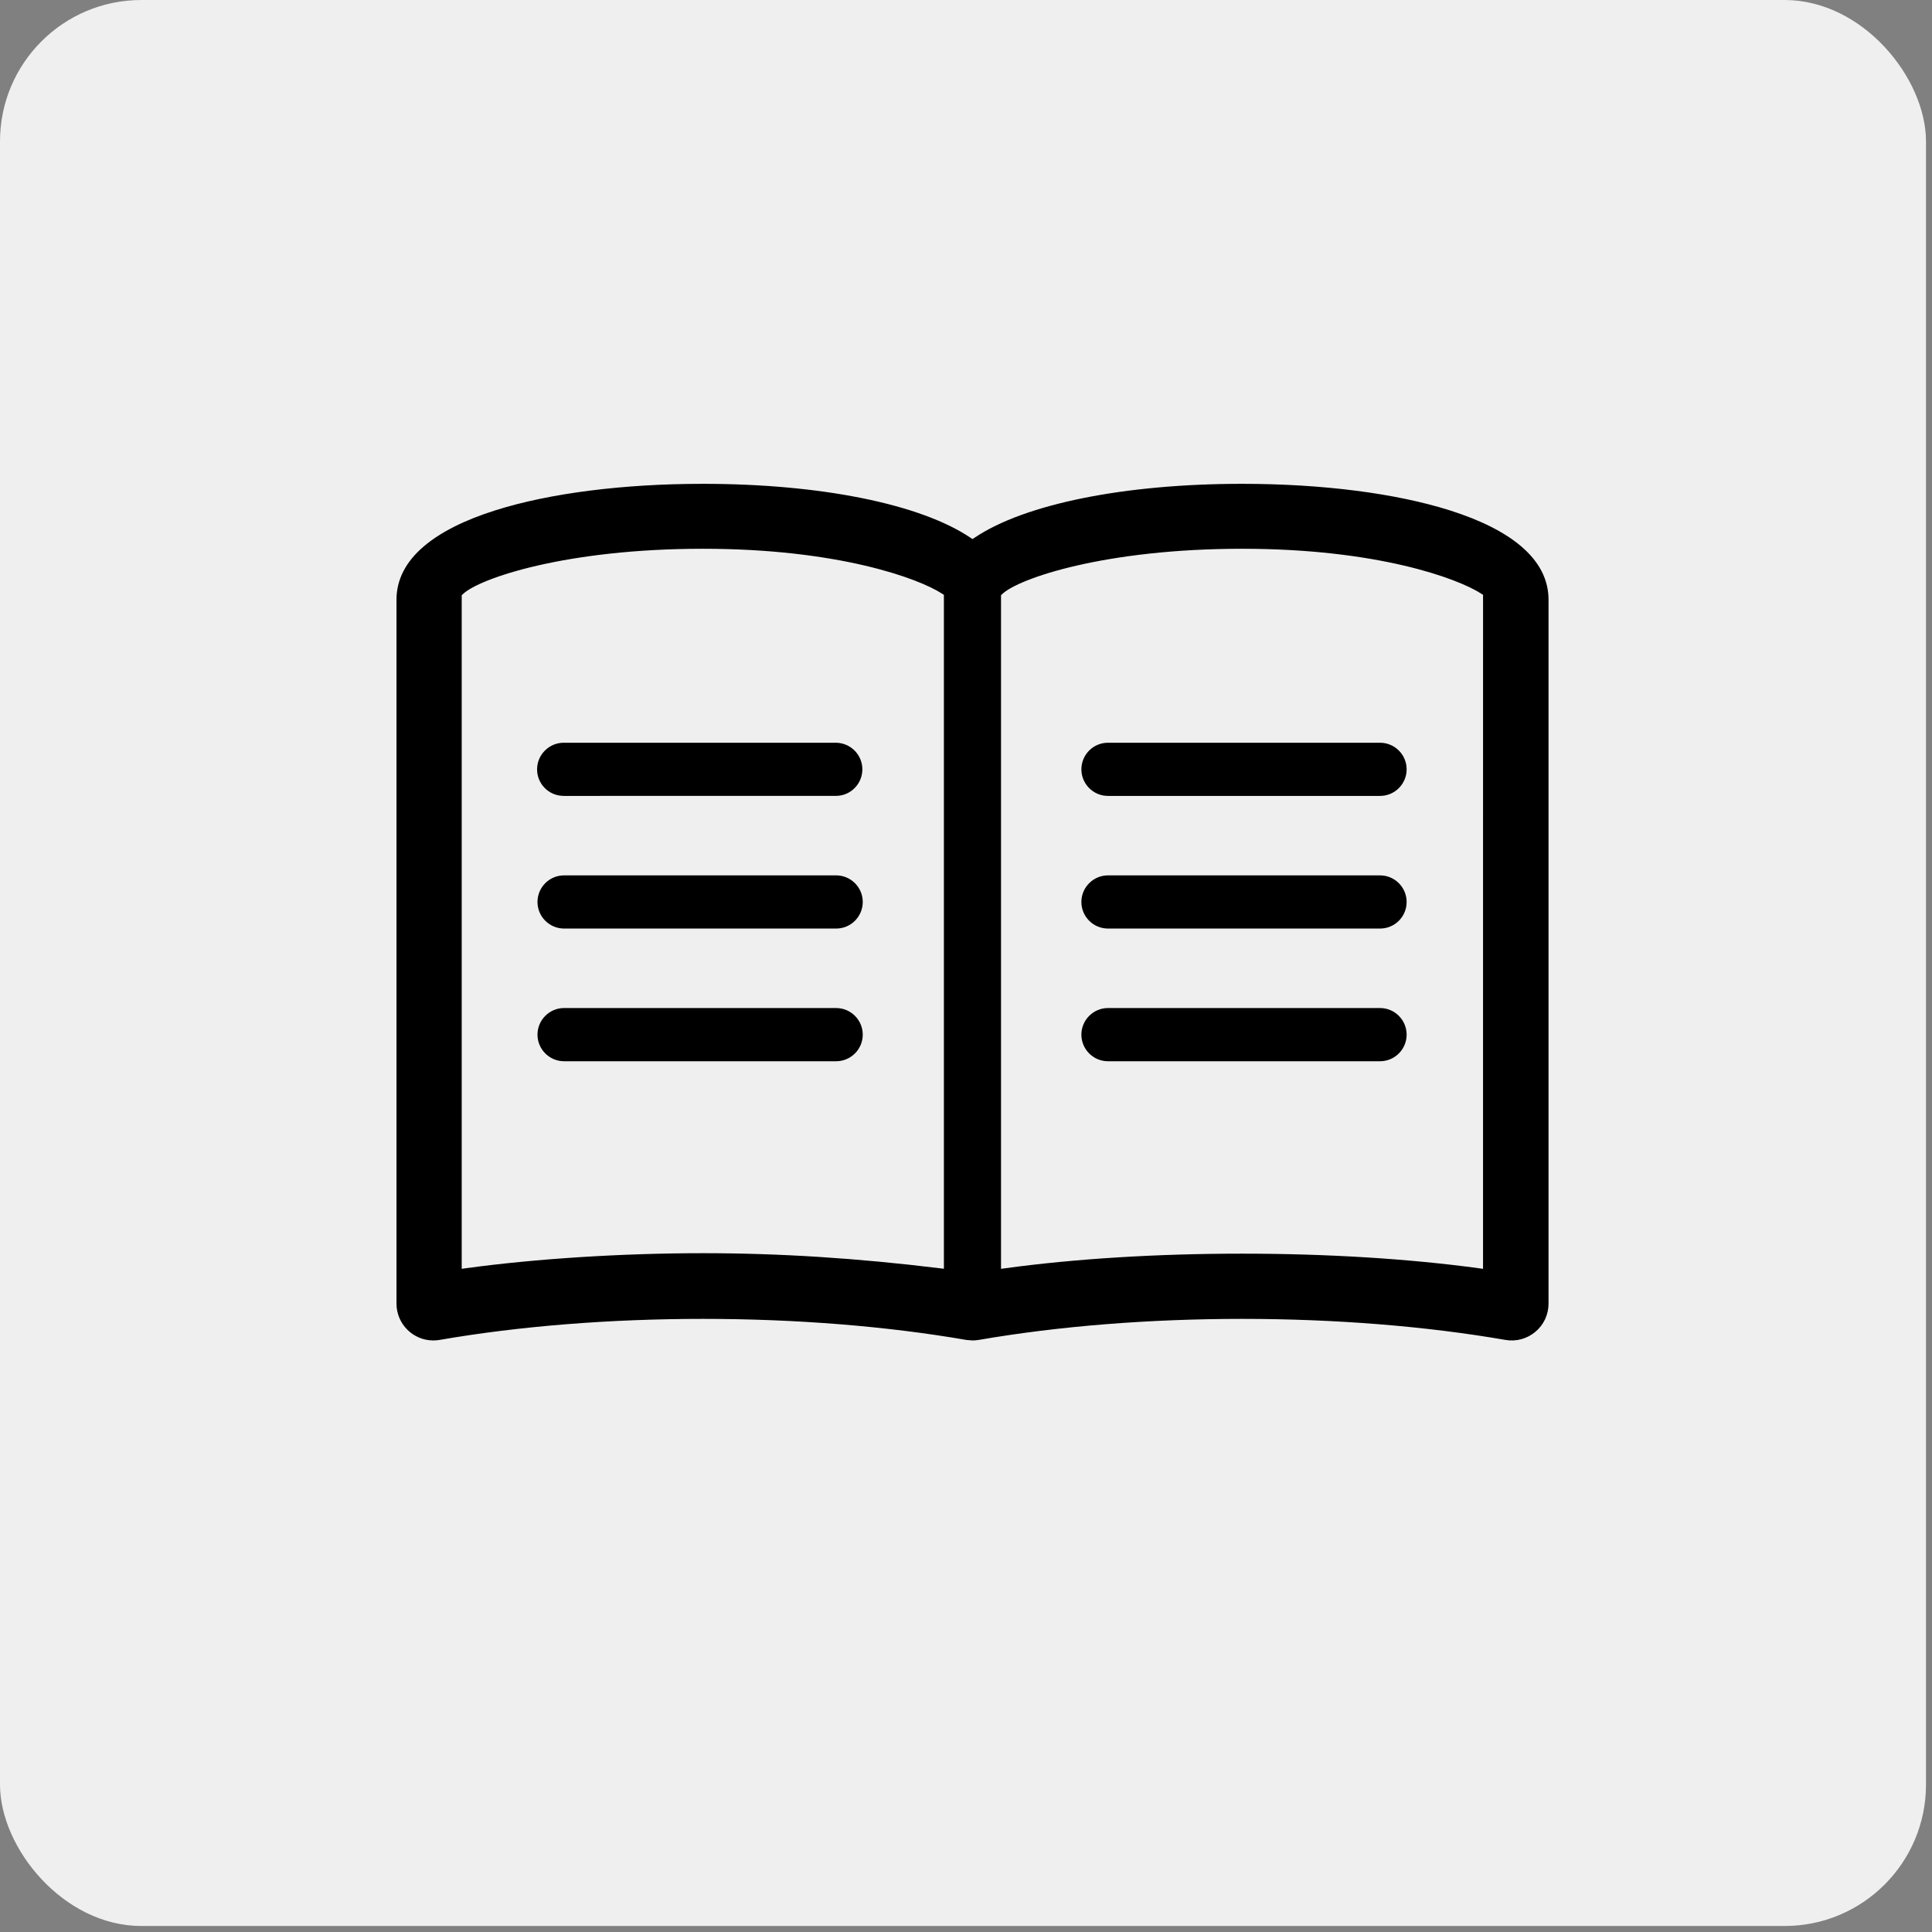 <svg width="54" height="54" viewBox="0 0 54 54" fill="none" xmlns="http://www.w3.org/2000/svg">
<rect x="0" y="0" width="54" height="54" fill="#808080" stroke="none"/>
<rect width="53.832" height="53.832" rx="3.951" fill="#EFEFEF"/>
<path d="M42.524 15.276C42.06 14.878 41.385 14.537 40.517 14.263C39.007 13.786 36.947 13.523 34.717 13.523C31.432 13.523 28.636 14.087 27.237 15.031L27.182 15.067L27.127 15.031C25.728 14.087 22.932 13.523 19.647 13.523C17.417 13.523 15.357 13.786 13.847 14.263C12.98 14.537 12.304 14.878 11.84 15.276C11.337 15.706 11.082 16.206 11.082 16.762V36.438C11.083 37.005 11.544 37.466 12.111 37.466C12.169 37.466 12.228 37.461 12.287 37.451C14.508 37.066 17.053 36.863 19.646 36.863C22.241 36.863 24.786 37.067 27.006 37.451C27.02 37.453 27.035 37.454 27.052 37.456C27.065 37.456 27.078 37.458 27.091 37.459H27.092C27.113 37.461 27.133 37.462 27.154 37.463L27.173 37.465C27.176 37.465 27.179 37.466 27.182 37.466C27.237 37.466 27.291 37.461 27.344 37.452C27.351 37.451 27.357 37.45 27.364 37.45C29.584 37.066 32.126 36.863 34.717 36.863C37.313 36.863 39.858 37.067 42.077 37.451C42.224 37.477 42.376 37.47 42.521 37.431C42.666 37.391 42.8 37.321 42.915 37.224C43.03 37.128 43.122 37.008 43.186 36.872C43.249 36.736 43.282 36.588 43.282 36.438V16.762C43.282 16.206 43.027 15.706 42.524 15.276ZM26.382 35.462L26.272 35.449C23.959 35.165 21.791 35.027 19.646 35.027C17.391 35.027 14.974 35.18 13.016 35.448L12.905 35.463V16.637L12.935 16.609C13.387 16.166 15.82 15.338 19.646 15.338C23.412 15.338 25.67 16.161 26.337 16.597L26.382 16.626L26.382 35.462ZM41.451 35.464L41.341 35.449C39.38 35.181 37.089 35.04 34.715 35.04C32.341 35.04 30.05 35.181 28.089 35.449L27.979 35.464V16.637L28.008 16.609C28.46 16.166 30.893 15.338 34.717 15.338C38.483 15.338 40.74 16.162 41.407 16.597L41.452 16.626L41.451 35.464Z" fill="black"/>
<path d="M15.736 22.245L15.754 22.246L15.771 22.246L23.375 22.245L23.383 22.245C23.579 22.24 23.763 22.158 23.899 22.014C23.967 21.943 24.019 21.86 24.054 21.769C24.089 21.678 24.106 21.58 24.103 21.483C24.092 21.088 23.774 20.771 23.378 20.76L23.375 20.76L15.771 20.76L15.754 20.76C15.355 20.76 15.022 21.084 15.012 21.483C15.009 21.581 15.025 21.678 15.06 21.769C15.095 21.86 15.148 21.943 15.215 22.014C15.352 22.158 15.536 22.24 15.736 22.245ZM38.573 28.175H30.967C30.558 28.176 30.225 28.51 30.225 28.919C30.225 29.328 30.558 29.662 30.968 29.662H38.573C38.983 29.662 39.316 29.328 39.316 28.919C39.316 28.509 38.983 28.175 38.573 28.175ZM30.967 25.953H38.574C38.983 25.953 39.316 25.621 39.316 25.211C39.316 24.801 38.983 24.468 38.573 24.467H30.967C30.558 24.468 30.225 24.801 30.225 25.21C30.225 25.619 30.557 25.953 30.967 25.953ZM30.968 22.246H38.573C38.983 22.246 39.316 21.912 39.316 21.503C39.316 21.093 38.983 20.76 38.573 20.76H30.967C30.87 20.76 30.773 20.779 30.683 20.816C30.593 20.854 30.511 20.909 30.442 20.978C30.373 21.047 30.319 21.129 30.281 21.219C30.244 21.309 30.225 21.405 30.225 21.503C30.225 21.912 30.558 22.246 30.968 22.246ZM23.372 28.175H15.766C15.356 28.175 15.023 28.509 15.023 28.919C15.023 29.328 15.356 29.662 15.766 29.662H23.372C23.781 29.661 24.114 29.328 24.114 28.919C24.114 28.51 23.782 28.176 23.372 28.175ZM23.372 24.467H15.766C15.356 24.467 15.023 24.8 15.023 25.21C15.023 25.62 15.356 25.953 15.765 25.953H23.373C23.782 25.953 24.114 25.619 24.114 25.21C24.114 24.802 23.782 24.468 23.372 24.467Z" fill="black"/>
</svg>
